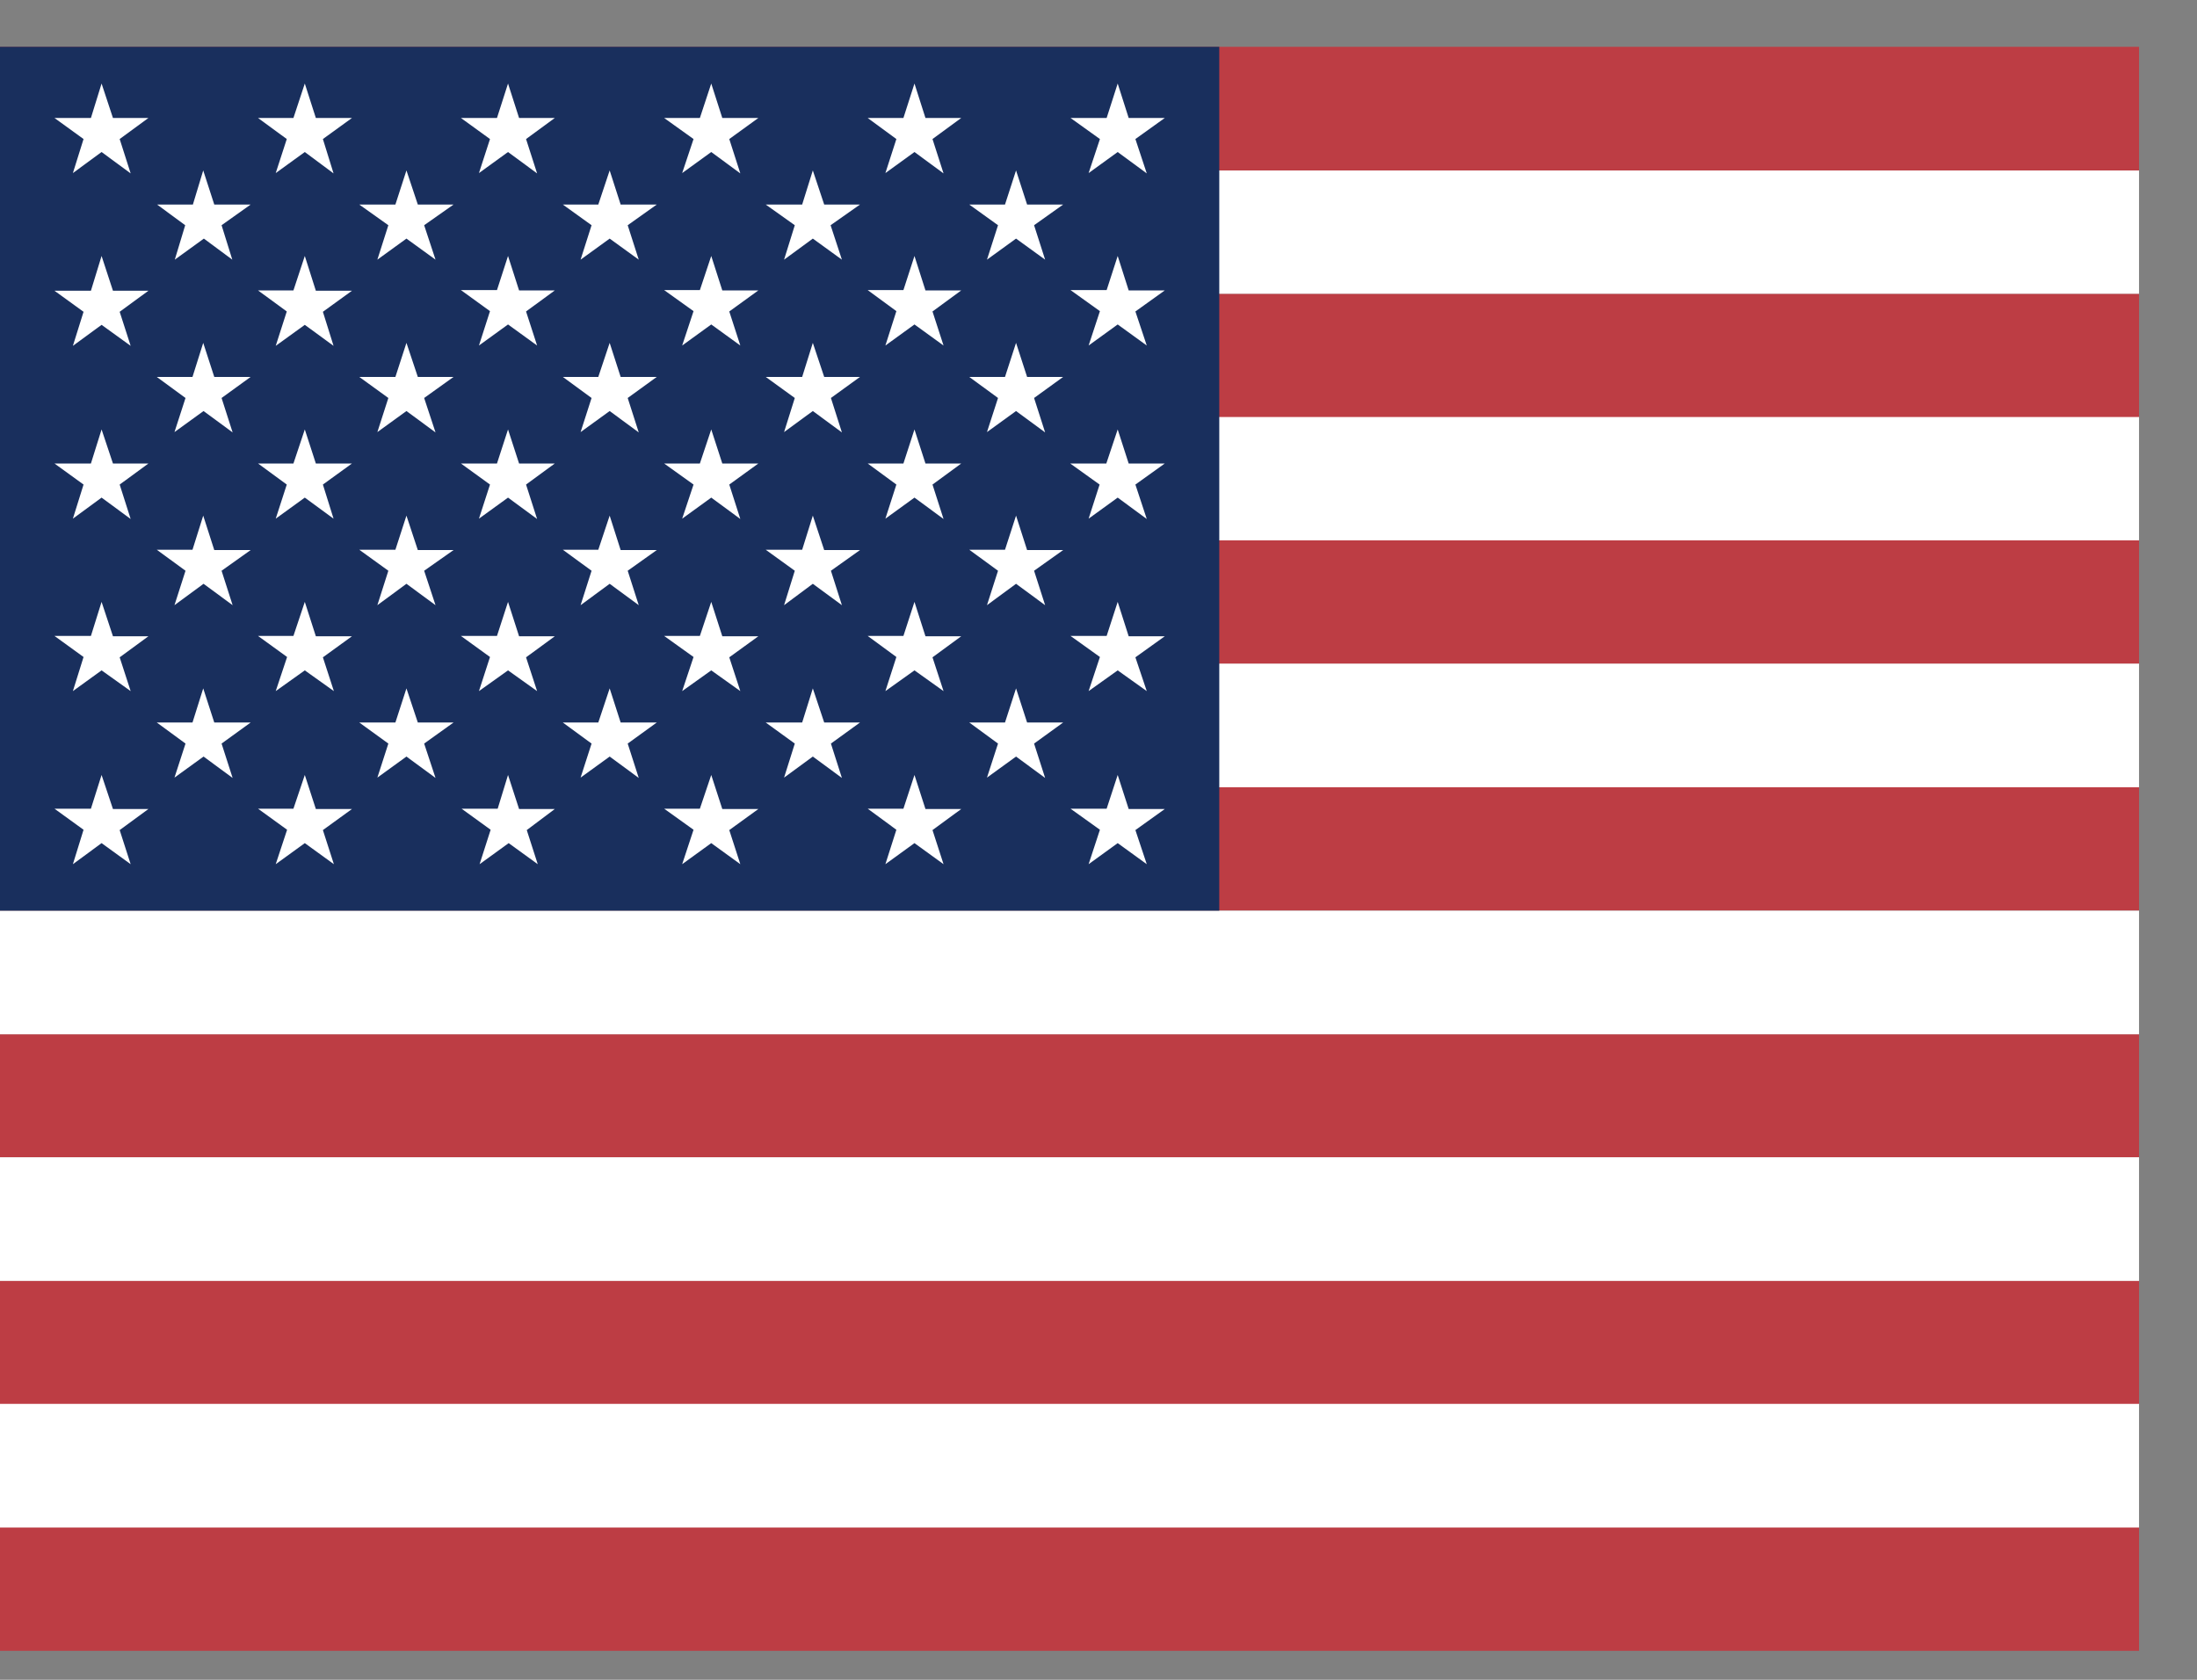 <svg width="34" height="26" viewBox="0 0 34 26" fill="none" xmlns="http://www.w3.org/2000/svg">
<rect x="0" y="0" width="34" height="26" fill="#808080" stroke="none"/>
<g clip-path="url(#clip0_501_3415)">
<path fill-rule="evenodd" clip-rule="evenodd" d="M0 0.724H47.172V2.638H0V0.724ZM0 4.547H47.172V6.46H0V4.547ZM0 8.364H47.172V10.278H0V8.364ZM0 12.181H47.172V14.095H0V12.181ZM0 16.009H47.172V17.912H0V16.009ZM0 19.821H47.172V21.735H0V19.821ZM0 23.638H47.172V25.552H0V23.638Z" fill="#BD3D44"/>
<path fill-rule="evenodd" clip-rule="evenodd" d="M0 2.638H47.172V4.547H0V2.638ZM0 6.455H47.172V8.364H0V6.455ZM0 10.272H47.172V12.186H0V10.272ZM0 14.095H47.172V16.009H0V14.095ZM0 17.912H47.172V19.826H0V17.912ZM0 21.729H47.172V23.643H0V21.729Z" fill="white"/>
<path fill-rule="evenodd" clip-rule="evenodd" d="M0 0.724H18.869V14.095H0V0.724Z" fill="#192F5D"/>
<path fill-rule="evenodd" clip-rule="evenodd" d="M1.572 1.293L1.748 1.826H2.297L1.852 2.152L2.022 2.684L1.572 2.353L1.128 2.679L1.293 2.152L0.843 1.826H1.407L1.572 1.293ZM4.717 1.293L4.888 1.826H5.447L4.997 2.152L5.162 2.684L4.717 2.353L4.267 2.679L4.438 2.152L3.993 1.826H4.541L4.717 1.293ZM7.862 1.293L8.033 1.826H8.586L8.141 2.152L8.312 2.684L7.862 2.353L7.412 2.679L7.583 2.152L7.133 1.826H7.691L7.862 1.293ZM11.007 1.293L11.178 1.826H11.736L11.286 2.152L11.457 2.684L11.007 2.353L10.557 2.679L10.733 2.152L10.278 1.826H10.831L11.007 1.293ZM14.152 1.293L14.322 1.826H14.876L14.431 2.152L14.602 2.684L14.152 2.353L13.702 2.679L13.872 2.152L13.428 1.826H13.981L14.152 1.293ZM17.297 1.293L17.467 1.826H18.026L17.571 2.152L17.747 2.684L17.297 2.353L16.847 2.679L17.022 2.152L16.567 1.826H17.126L17.297 1.293ZM3.145 2.638L3.316 3.166H3.879L3.429 3.486L3.595 4.019L3.155 3.693L2.705 4.019L2.866 3.486L2.431 3.166H2.985L3.145 2.638ZM6.29 2.638L6.466 3.166H7.019L6.564 3.486L6.74 4.019L6.29 3.693L5.84 4.019L6.01 3.486L5.56 3.166H6.119L6.29 2.638ZM9.435 2.638L9.605 3.166H10.164L9.714 3.486L9.885 4.019L9.435 3.693L8.985 4.019L9.155 3.486L8.71 3.166H9.259L9.435 2.638ZM12.579 2.638L12.755 3.166H13.309L12.854 3.486L13.029 4.019L12.579 3.693L12.134 4.019L12.3 3.486L11.85 3.166H12.414L12.579 2.638ZM15.724 2.638L15.895 3.166H16.453L16.003 3.486L16.174 4.019L15.724 3.693L15.274 4.019L15.445 3.486L15 3.166H15.553L15.724 2.638ZM1.572 3.962L1.748 4.5H2.297L1.852 4.826L2.022 5.353L1.572 5.028L1.128 5.353L1.293 4.826L0.843 4.5H1.407L1.572 3.962ZM4.717 3.962L4.888 4.5H5.447L4.997 4.826L5.162 5.353L4.717 5.028L4.267 5.353L4.438 4.821L3.993 4.495H4.541L4.717 3.962ZM7.862 3.962L8.033 4.495H8.586L8.141 4.821L8.312 5.348L7.862 5.022L7.412 5.348L7.583 4.816L7.133 4.49H7.691L7.862 3.962ZM11.007 3.962L11.178 4.495H11.736L11.286 4.821L11.457 5.348L11.007 5.022L10.557 5.348L10.733 4.816L10.278 4.49H10.831L11.007 3.962ZM14.152 3.962L14.322 4.495H14.876L14.431 4.821L14.602 5.348L14.152 5.022L13.702 5.348L13.872 4.816L13.428 4.49H13.981L14.152 3.962ZM17.297 3.962L17.467 4.495H18.026L17.571 4.821L17.747 5.348L17.297 5.022L16.847 5.348L17.022 4.816L16.567 4.49H17.126L17.297 3.962ZM3.145 5.307L3.316 5.834H3.879L3.429 6.16L3.6 6.693L3.15 6.362L2.7 6.688L2.871 6.16L2.426 5.834H2.979L3.145 5.307ZM6.29 5.307L6.466 5.834H7.019L6.564 6.16L6.74 6.693L6.29 6.362L5.84 6.688L6.01 6.16L5.56 5.834H6.119L6.29 5.307ZM9.435 5.307L9.605 5.834H10.164L9.714 6.16L9.885 6.693L9.435 6.362L8.985 6.688L9.155 6.16L8.71 5.834H9.259L9.435 5.307ZM12.579 5.307L12.755 5.834H13.309L12.859 6.16L13.029 6.693L12.579 6.362L12.134 6.688L12.3 6.16L11.85 5.834H12.414L12.579 5.307ZM15.724 5.307L15.895 5.834H16.453L16.003 6.16L16.174 6.693L15.724 6.362L15.274 6.688L15.445 6.16L15 5.834H15.553L15.724 5.307ZM1.572 6.647L1.748 7.174H2.297L1.852 7.5L2.022 8.033L1.572 7.702L1.128 8.028L1.293 7.5L0.843 7.174H1.407L1.572 6.647ZM4.717 6.647L4.888 7.174H5.447L4.997 7.5L5.162 8.028L4.717 7.702L4.267 8.028L4.438 7.5L3.993 7.174H4.541L4.717 6.647ZM7.862 6.647L8.033 7.174H8.586L8.141 7.5L8.312 8.033L7.862 7.702L7.412 8.028L7.583 7.5L7.133 7.174H7.691L7.862 6.647ZM11.007 6.647L11.178 7.174H11.736L11.286 7.5L11.457 8.033L11.007 7.702L10.557 8.028L10.733 7.5L10.278 7.174H10.831L11.007 6.647ZM14.152 6.647L14.322 7.174H14.876L14.431 7.5L14.602 8.033L14.152 7.702L13.702 8.028L13.872 7.5L13.428 7.174H13.981L14.152 6.647ZM17.297 6.647L17.467 7.174H18.026L17.571 7.5L17.747 8.033L17.297 7.702L16.847 8.028L17.017 7.5L16.562 7.174H17.121L17.297 6.647ZM3.145 7.981L3.316 8.514H3.879L3.429 8.834L3.6 9.367L3.15 9.036L2.7 9.367L2.871 8.834L2.426 8.509H2.979L3.145 7.981ZM6.29 7.981L6.466 8.514H7.019L6.564 8.834L6.74 9.367L6.29 9.036L5.84 9.367L6.01 8.834L5.56 8.509H6.119L6.29 7.981ZM9.435 7.981L9.605 8.514H10.164L9.714 8.834L9.885 9.367L9.435 9.036L8.985 9.367L9.155 8.834L8.71 8.509H9.259L9.435 7.981ZM12.579 7.981L12.755 8.514H13.309L12.859 8.834L13.029 9.367L12.579 9.036L12.134 9.367L12.3 8.834L11.85 8.509H12.414L12.579 7.981ZM15.724 7.981L15.895 8.514H16.453L16.003 8.834L16.174 9.367L15.724 9.036L15.274 9.367L15.445 8.834L15 8.509H15.553L15.724 7.981ZM1.572 9.316L1.748 9.848H2.297L1.852 10.174L2.022 10.697L1.572 10.376L1.128 10.697L1.293 10.169L0.843 9.843H1.407L1.572 9.316ZM4.717 9.316L4.888 9.848H5.447L4.997 10.174L5.167 10.697L4.717 10.376L4.267 10.697L4.443 10.169L3.993 9.843H4.541L4.717 9.316ZM7.862 9.316L8.033 9.848H8.586L8.141 10.174L8.312 10.697L7.862 10.376L7.412 10.697L7.583 10.169L7.133 9.843H7.691L7.862 9.316ZM11.007 9.316L11.178 9.848H11.736L11.286 10.174L11.457 10.697L11.007 10.376L10.557 10.697L10.733 10.169L10.278 9.843H10.831L11.007 9.316ZM14.152 9.316L14.322 9.848H14.876L14.431 10.174L14.602 10.697L14.152 10.376L13.702 10.697L13.872 10.169L13.428 9.843H13.981L14.152 9.316ZM17.297 9.316L17.467 9.848H18.026L17.571 10.174L17.747 10.697L17.297 10.376L16.847 10.697L17.022 10.169L16.567 9.843H17.126L17.297 9.316ZM3.145 10.655L3.316 11.183H3.879L3.429 11.509L3.6 12.041L3.15 11.71L2.7 12.036L2.871 11.509L2.426 11.183H2.979L3.145 10.655ZM6.29 10.655L6.466 11.183H7.019L6.564 11.509L6.74 12.041L6.29 11.71L5.84 12.036L6.01 11.509L5.56 11.183H6.119L6.29 10.655ZM9.435 10.655L9.605 11.183H10.164L9.714 11.509L9.885 12.041L9.435 11.71L8.985 12.036L9.155 11.509L8.71 11.183H9.259L9.435 10.655ZM12.579 10.655L12.755 11.183H13.309L12.859 11.509L13.029 12.041L12.579 11.71L12.134 12.036L12.3 11.509L11.85 11.183H12.414L12.579 10.655ZM15.724 10.655L15.895 11.183H16.453L16.003 11.509L16.174 12.041L15.724 11.71L15.274 12.036L15.445 11.509L15 11.183H15.553L15.724 10.655ZM1.572 11.995L1.748 12.522H2.297L1.852 12.848L2.022 13.376L1.572 13.05L1.128 13.376L1.293 12.843L0.843 12.517H1.407L1.572 11.995ZM4.717 11.995L4.888 12.522H5.447L4.997 12.848L5.167 13.376L4.717 13.05L4.267 13.376L4.443 12.843L3.993 12.517H4.541L4.717 11.995ZM7.862 11.995L8.033 12.522H8.586L8.152 12.848L8.322 13.376L7.872 13.05L7.422 13.376L7.593 12.843L7.143 12.517H7.702L7.862 11.995ZM11.007 11.995L11.178 12.522H11.736L11.286 12.848L11.457 13.376L11.007 13.05L10.557 13.376L10.733 12.843L10.278 12.517H10.831L11.007 11.995ZM14.152 11.995L14.322 12.522H14.876L14.431 12.848L14.602 13.376L14.152 13.05L13.702 13.376L13.872 12.843L13.428 12.517H13.981L14.152 11.995ZM17.297 11.995L17.467 12.522H18.026L17.571 12.848L17.747 13.376L17.297 13.05L16.847 13.376L17.022 12.843L16.567 12.517H17.126L17.297 11.995Z" fill="white"/>
</g>
<defs>
<clipPath id="clip0_501_3415">
<rect width="33.103" height="24.828" fill="white" transform="translate(0 0.724)"/>
</clipPath>
</defs>
</svg>
